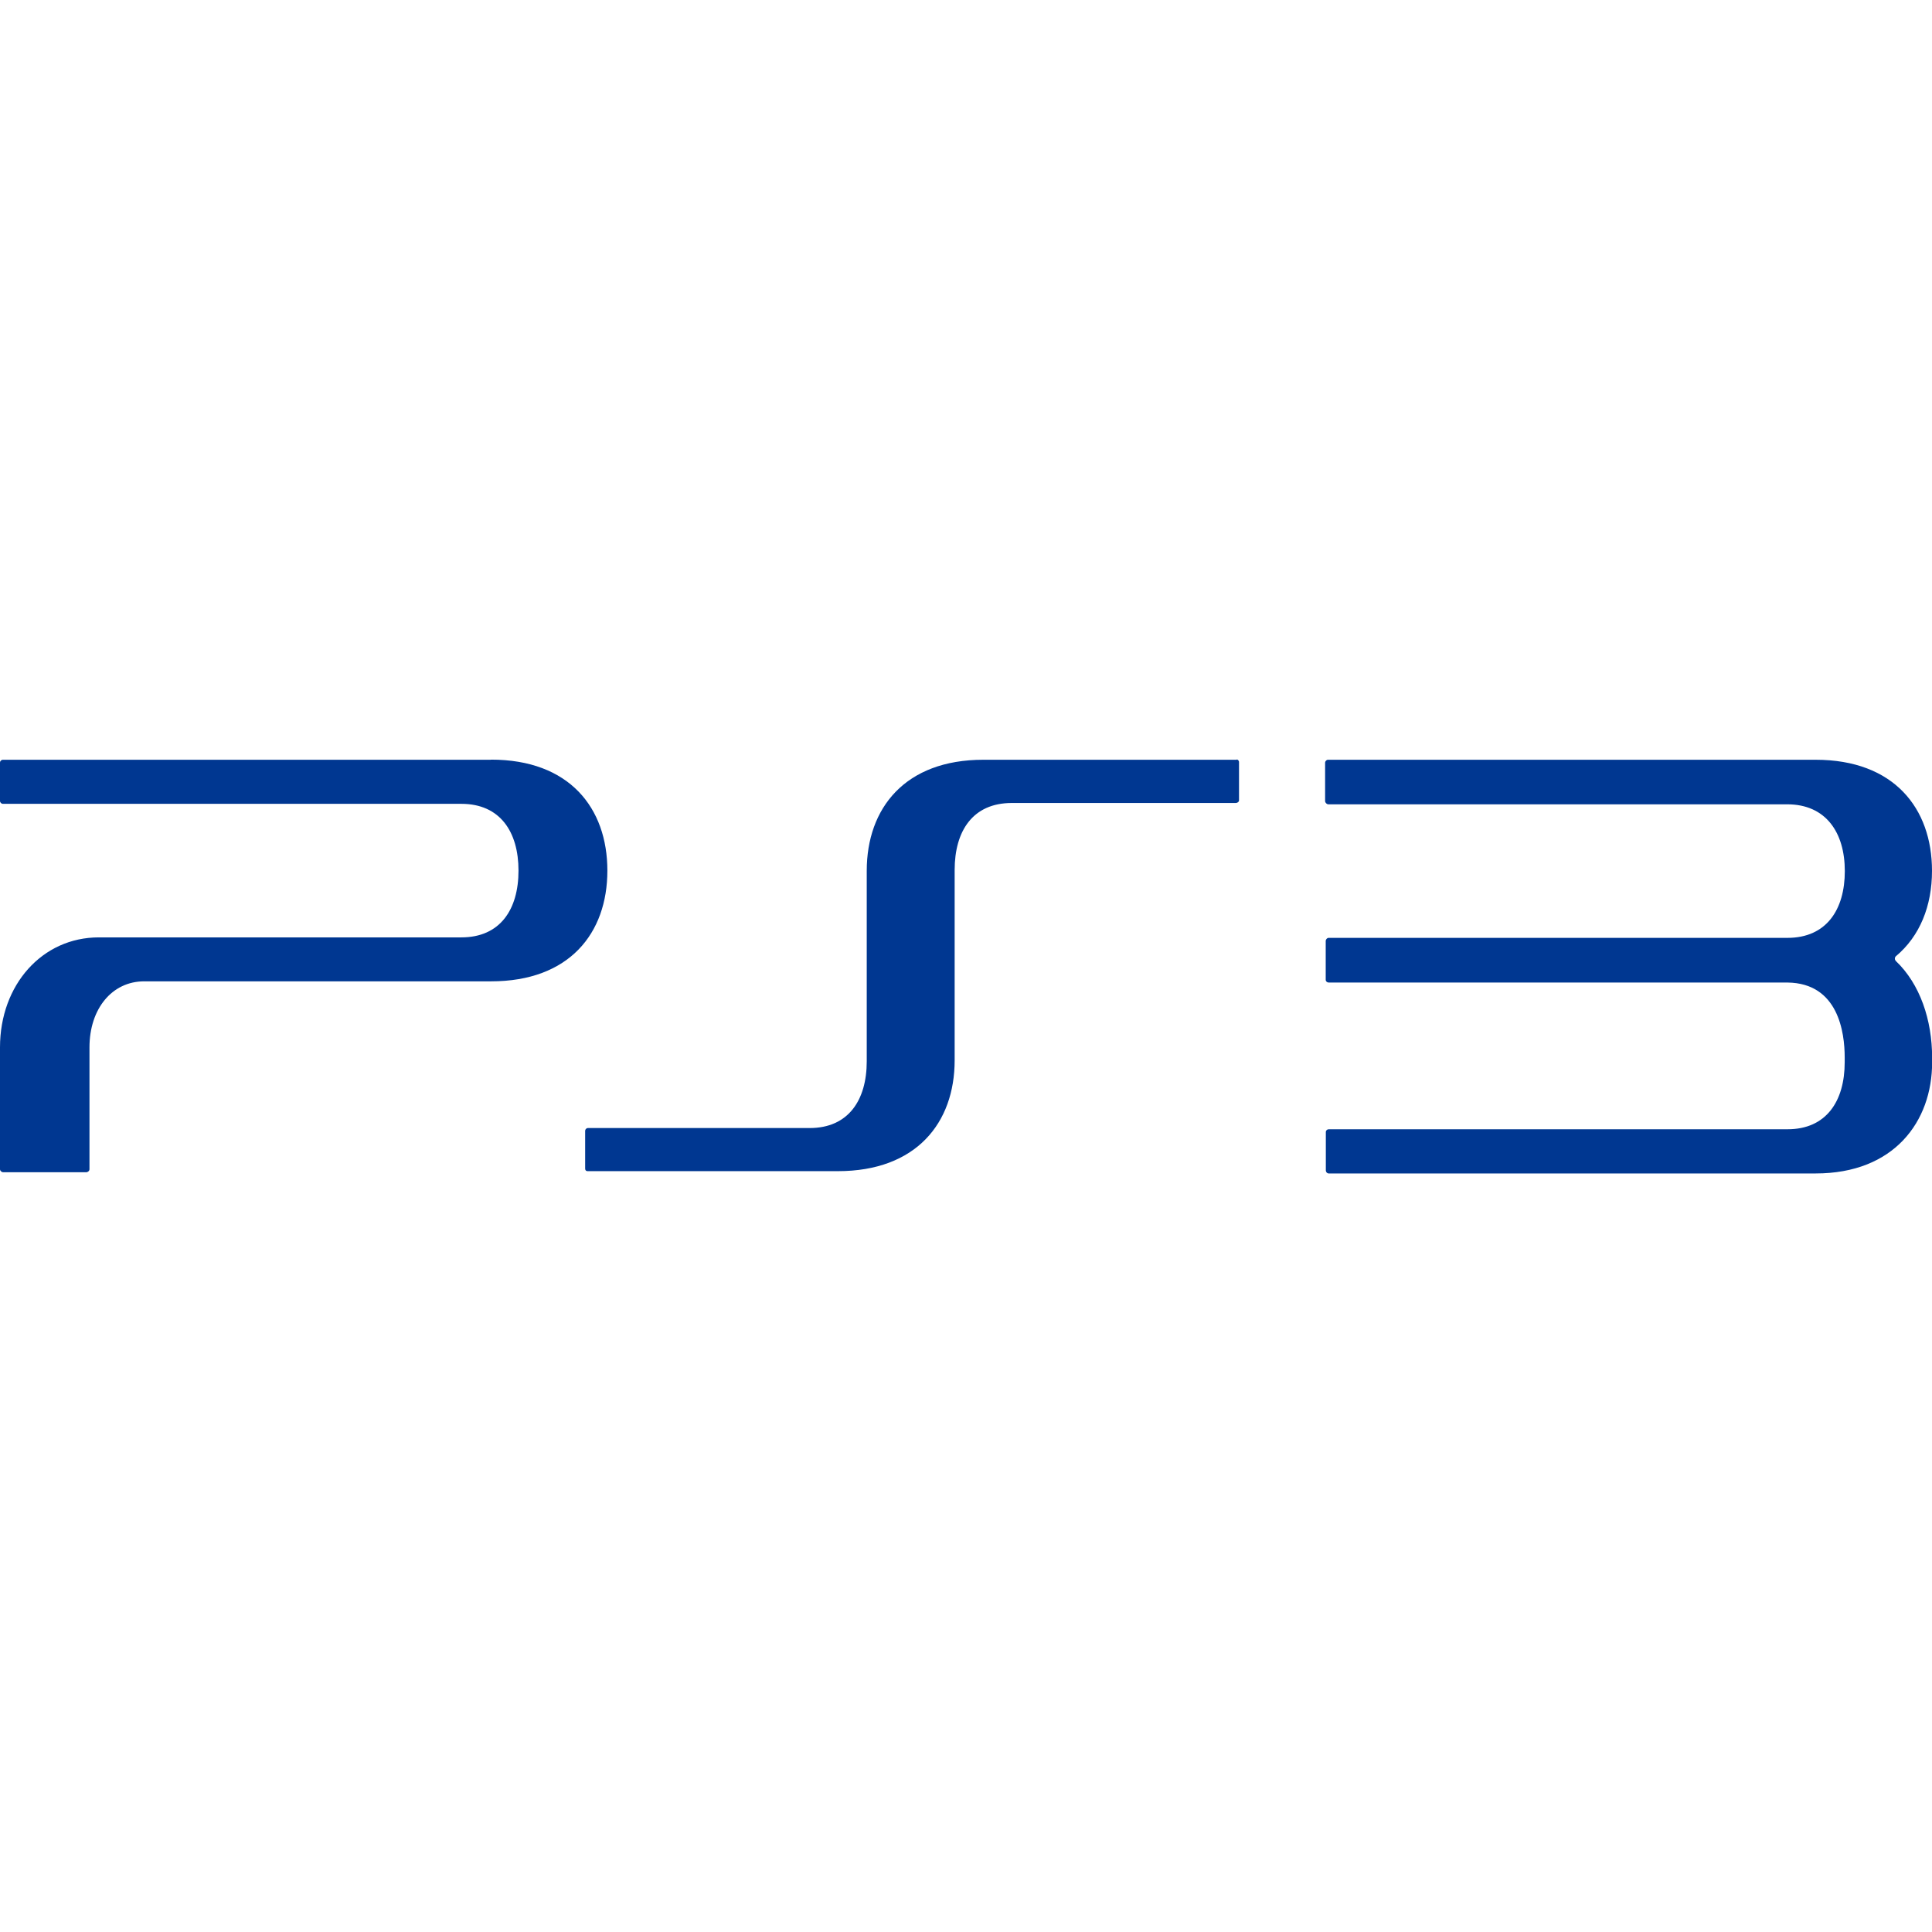 <!-- Generated by IcoMoon.io -->
<svg version="1.1" xmlns="http://www.w3.org/2000/svg" width="16" height="16" viewBox="0 0 16 16">
<title>playstation3</title>
<path fill="#003791" d="M10.242 6.292h-2.099c-0.647 0-0.965 0.4-0.965 0.92v1.577c0 0.322-0.152 0.553-0.473 0.553h-1.836c-0.013 0-0.023 0.011-0.023 0.023v0.313c0 0.013 0.007 0.021 0.020 0.021h2.073c0.647 0 0.967-0.398 0.967-0.918v-1.576c0-0.323 0.15-0.555 0.473-0.555h1.855c0.013 0 0.027-0.009 0.027-0.022v-0.317c0-0.013-0.013-0.023-0.019-0.021zM4.064 6.292h-4.039c-0.015 0-0.025 0.011-0.025 0.023v0.318c0 0.013 0.011 0.024 0.025 0.024h3.796c0.32 0 0.473 0.231 0.473 0.553s-0.152 0.553-0.473 0.553h-3.003c-0.467 0-0.818 0.391-0.818 0.911v1.009c0 0.013 0.013 0.025 0.027 0.025h0.687c0.013 0 0.027-0.011 0.027-0.025v-1.009c0-0.32 0.187-0.547 0.453-0.547h2.873c0.647 0 0.963-0.397 0.963-0.917 0-0.519-0.315-0.92-0.965-0.919zM15.7 7.957c-0.010-0.010-0.010-0.027 0-0.037 0.2-0.167 0.3-0.418 0.3-0.708 0-0.519-0.316-0.92-0.964-0.92h-4.038c-0.013 0-0.024 0.012-0.024 0.025v0.317c0 0.013 0.013 0.027 0.027 0.027h3.8c0.32 0 0.477 0.233 0.477 0.553s-0.153 0.553-0.475 0.553h-3.8c-0.013 0-0.024 0.013-0.024 0.027v0.32c0 0.013 0.011 0.023 0.025 0.023h3.8c0.42 0.005 0.473 0.413 0.473 0.62v0.040c0 0.323-0.153 0.555-0.473 0.555h-3.8c-0.013 0-0.024 0.010-0.024 0.023v0.318c0 0.013 0.010 0.025 0.024 0.025h4.033c0.649 0 0.964-0.43 0.964-0.92v-0.038c0-0.313-0.1-0.611-0.301-0.802z"></path>
</svg>
